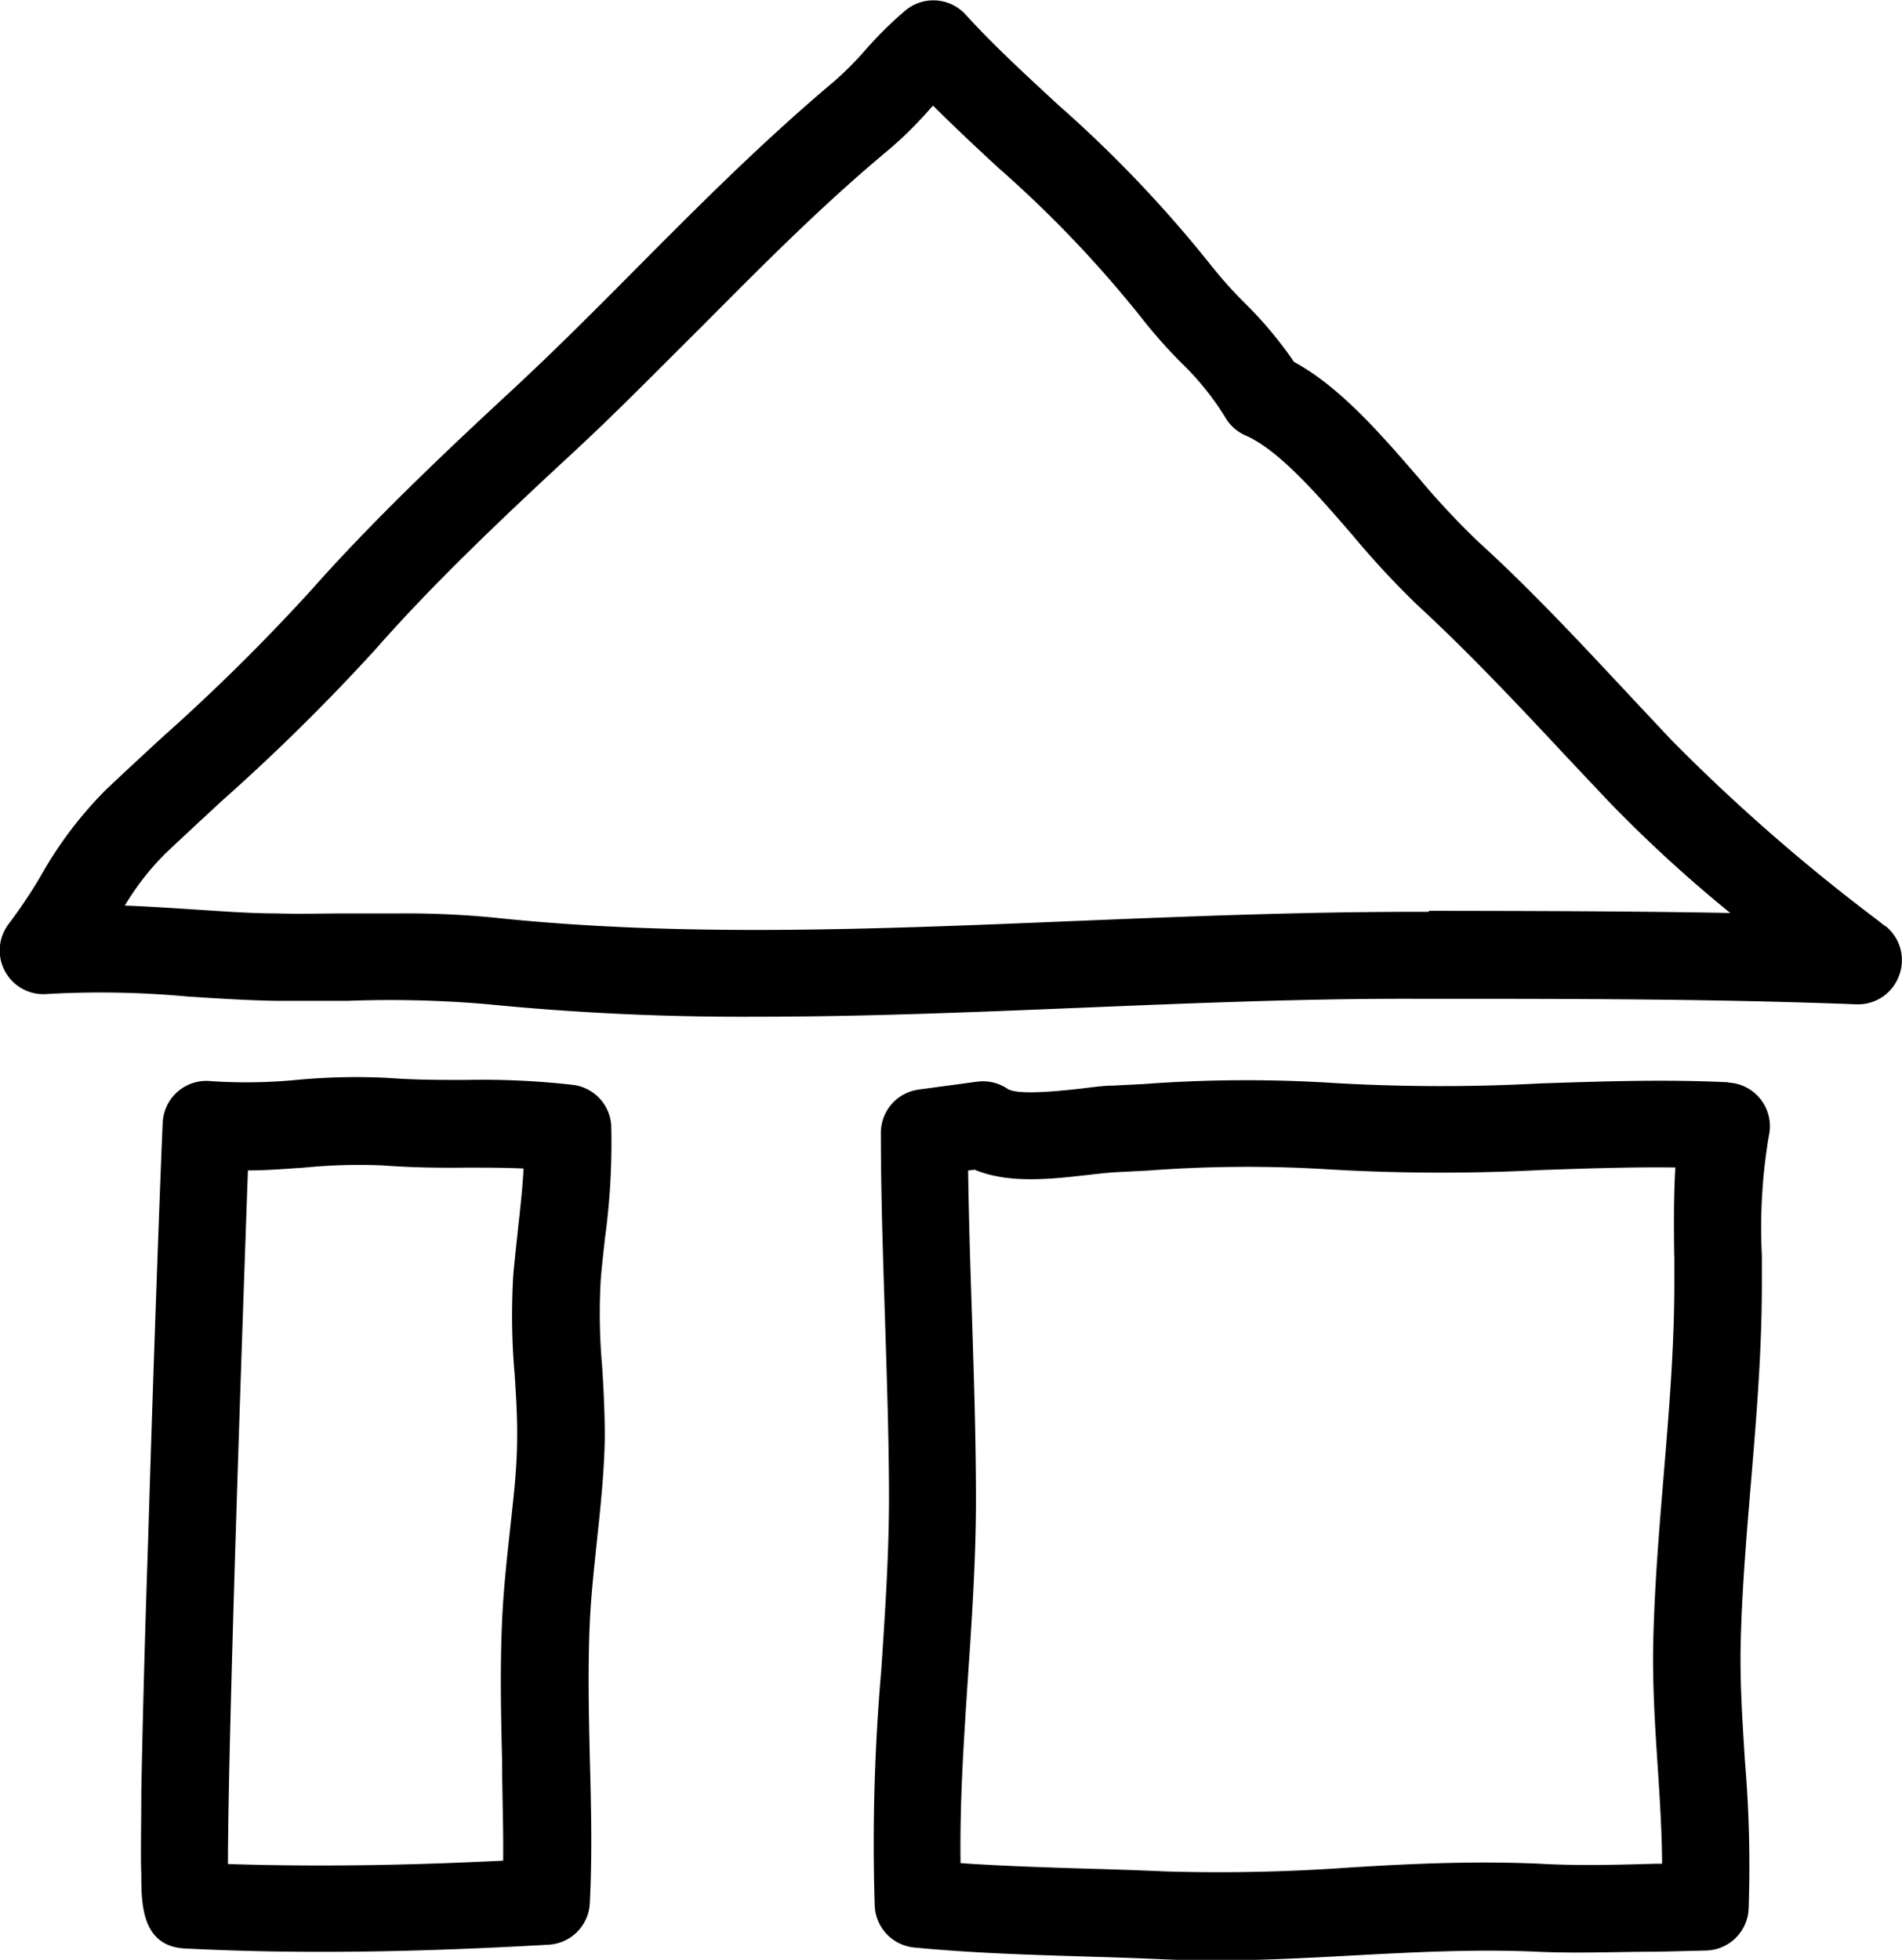 <svg xmlns="http://www.w3.org/2000/svg" viewBox="0 0 130.57 134.53"><path fill="currentColor" d="M39.35 74.47a54.89 54.89 0 0 0-7.35-.34c-1.78 0-3.48 0-5.21-.13a43.11 43.11 0 0 0-6.34.12 36.1 36.1 0 0 1-6 .09 3 3 0 0 0-3.28 2.84c-.11 2.32-.61 15.56-1 28.66-.25 7.29-.39 13.11-.47 17.29 0 2.46-.05 4.37 0 5.67 0 2.08.05 4.93 3 5.08 3.19.16 6.32.23 9.33.23 5.84 0 11.21-.24 15.63-.49a3 3 0 0 0 2.83-2.84c.17-3.34.09-6.71 0-10-.07-3.06-.14-6.23 0-9.27.08-1.81.28-3.62.48-5.54.25-2.34.51-4.76.55-7.17 0-1.62-.08-3.25-.18-4.83a40.93 40.93 0 0 1-.1-6c.08-1 .19-1.9.29-2.84a48.37 48.37 0 0 0 .43-7.78 3 3 0 0 0-2.61-2.75zm-3.8 10c-.11 1-.22 2-.31 3a46 46 0 0 0 .09 6.86c.1 1.53.19 3 .17 4.35 0 2.14-.27 4.32-.52 6.63-.21 1.92-.42 3.91-.51 5.9-.15 3.25-.08 6.52 0 9.68 0 2.25.1 4.56.07 6.83-5.44.27-12 .46-18.89.23 0-8.58 1-37.21 1.37-47.61 1.32 0 2.6-.11 3.85-.19a37.8 37.8 0 0 1 5.46-.15c2 .15 3.86.17 5.67.15 1.36 0 2.66 0 3.94.06-.07 1.38-.23 2.79-.39 4.22zm83.08-10.18c-4.34-.21-8.7-.06-12.92.08a126.51 126.51 0 0 1-14.47-.05 95 95 0 0 0-12.71.09l-2.13.11c-.69 0-1.45.12-2.25.21-1.29.14-4.3.48-5 0a3 3 0 0 0-2.08-.48l-4 .54a3 3 0 0 0-2.6 3c0 4.26.15 8.52.28 12.63s.27 8.16.28 12.27c0 4-.27 8-.53 11.93a136.47 136.47 0 0 0-.45 16.23 3 3 0 0 0 2.7 2.83c3.88.38 7.86.5 11.71.62 1.78.05 3.56.11 5.33.19 1.18.05 2.36.08 3.53.08 3.24 0 6.43-.17 9.54-.34 4.11-.22 8.37-.45 12.6-.26 2.87.13 5.67 0 8.36 0l3.27-.08a3 3 0 0 0 2.95-2.84 85.68 85.68 0 0 0-.25-10.14c-.18-2.85-.36-5.53-.29-8.26.09-3.59.4-7.29.7-10.87.37-4.44.75-9 .75-13.62v-2a37.9 37.9 0 0 1 .48-8.2 3 3 0 0 0-2.78-3.65zm-3.69 11.91v1.94c0 4.33-.37 8.8-.73 13.12-.3 3.66-.62 7.45-.71 11.21-.08 3 .11 5.94.3 8.8.15 2.29.29 4.48.3 6.66h-.46c-2.71.08-5.28.15-7.94 0-4.52-.2-8.92 0-13.18.27a124.81 124.81 0 0 1-12.48.26c-1.8-.08-3.61-.14-5.41-.19-2.87-.09-5.81-.18-8.69-.38-.06-4.32.24-8.67.52-12.91.27-4 .55-8.17.54-12.35s-.15-8.4-.28-12.46c-.11-3.21-.21-6.52-.26-9.82l.44-.06c2.38 1 5.4.63 7.89.35.69-.08 1.34-.15 1.88-.18l2.16-.11a90.38 90.38 0 0 1 11.9-.11 132.19 132.19 0 0 0 15.15.07c3-.1 6.09-.21 9.13-.17-.12 2-.1 4.03-.08 6.02zm14.49-22.61l-.5-.4a129 129 0 0 1-14.15-12.35l-2.6-2.77c-3.46-3.7-7-7.53-10.76-10.94a55 55 0 0 1-4-4.29c-2.67-3.09-5.43-6.28-8.59-8a27.45 27.45 0 0 0-3.45-4.11 29.48 29.48 0 0 1-2.28-2.56 86.09 86.09 0 0 0-10.49-11c-2.24-2.08-4.35-4-6.35-6.2A3 3 0 0 0 62.2.68a26.59 26.59 0 0 0-2.8 2.76 22.54 22.54 0 0 1-2.12 2.13c-4.76 4-9.15 8.38-13.4 12.66-2.82 2.84-5.74 5.78-8.73 8.55-4.72 4.37-9.66 9.06-13.87 13.82a137.15 137.15 0 0 1-10.13 10c-1.29 1.19-2.59 2.39-3.9 3.63a27.37 27.37 0 0 0-4.47 5.93 34.38 34.38 0 0 1-2.16 3.23 3 3 0 0 0 2.63 4.84 64.68 64.68 0 0 1 9.58.17c2 .13 4.12.27 6.14.3h4.92a78.18 78.18 0 0 1 9.44.22 177.71 177.71 0 0 0 18.64.87c7.37 0 14.81-.31 22.11-.61 7.55-.31 15.36-.64 23-.62h1c9.58 0 19.49 0 29.38.38a3 3 0 0 0 2.92-2 3 3 0 0 0-.96-3.39zm-31.34-1h-1c-7.82 0-15.68.32-23.29.63-13.93.58-27.09 1.12-39.87-.23a61.62 61.62 0 0 0-6.48-.29h-3.69c-1.57 0-3.19.05-4.75 0-1.86 0-3.78-.15-5.82-.28-1.53-.1-3.07-.2-4.62-.26a18.07 18.07 0 0 1 2.77-3.56c1.29-1.22 2.57-2.4 3.84-3.58a141.48 141.48 0 0 0 10.6-10.45c4-4.56 8.84-9.13 13.44-13.39 3.09-2.85 6-5.84 8.91-8.72 4.34-4.37 8.44-8.5 13-12.28a27.38 27.38 0 0 0 2.71-2.7l.21-.23c1.49 1.48 3 2.9 4.51 4.29a80.21 80.21 0 0 1 9.79 10.26 34.41 34.41 0 0 0 2.74 3.1 19.25 19.25 0 0 1 3 3.71 3 3 0 0 0 1.41 1.28c2.31 1 5 4.13 7.38 6.88a59.17 59.17 0 0 0 4.44 4.78c3.55 3.27 7.05 7 10.44 10.63l2.66 2.82a94.51 94.51 0 0 0 8.36 7.67c-7-.13-13.93-.14-20.69-.15z"/></svg>
